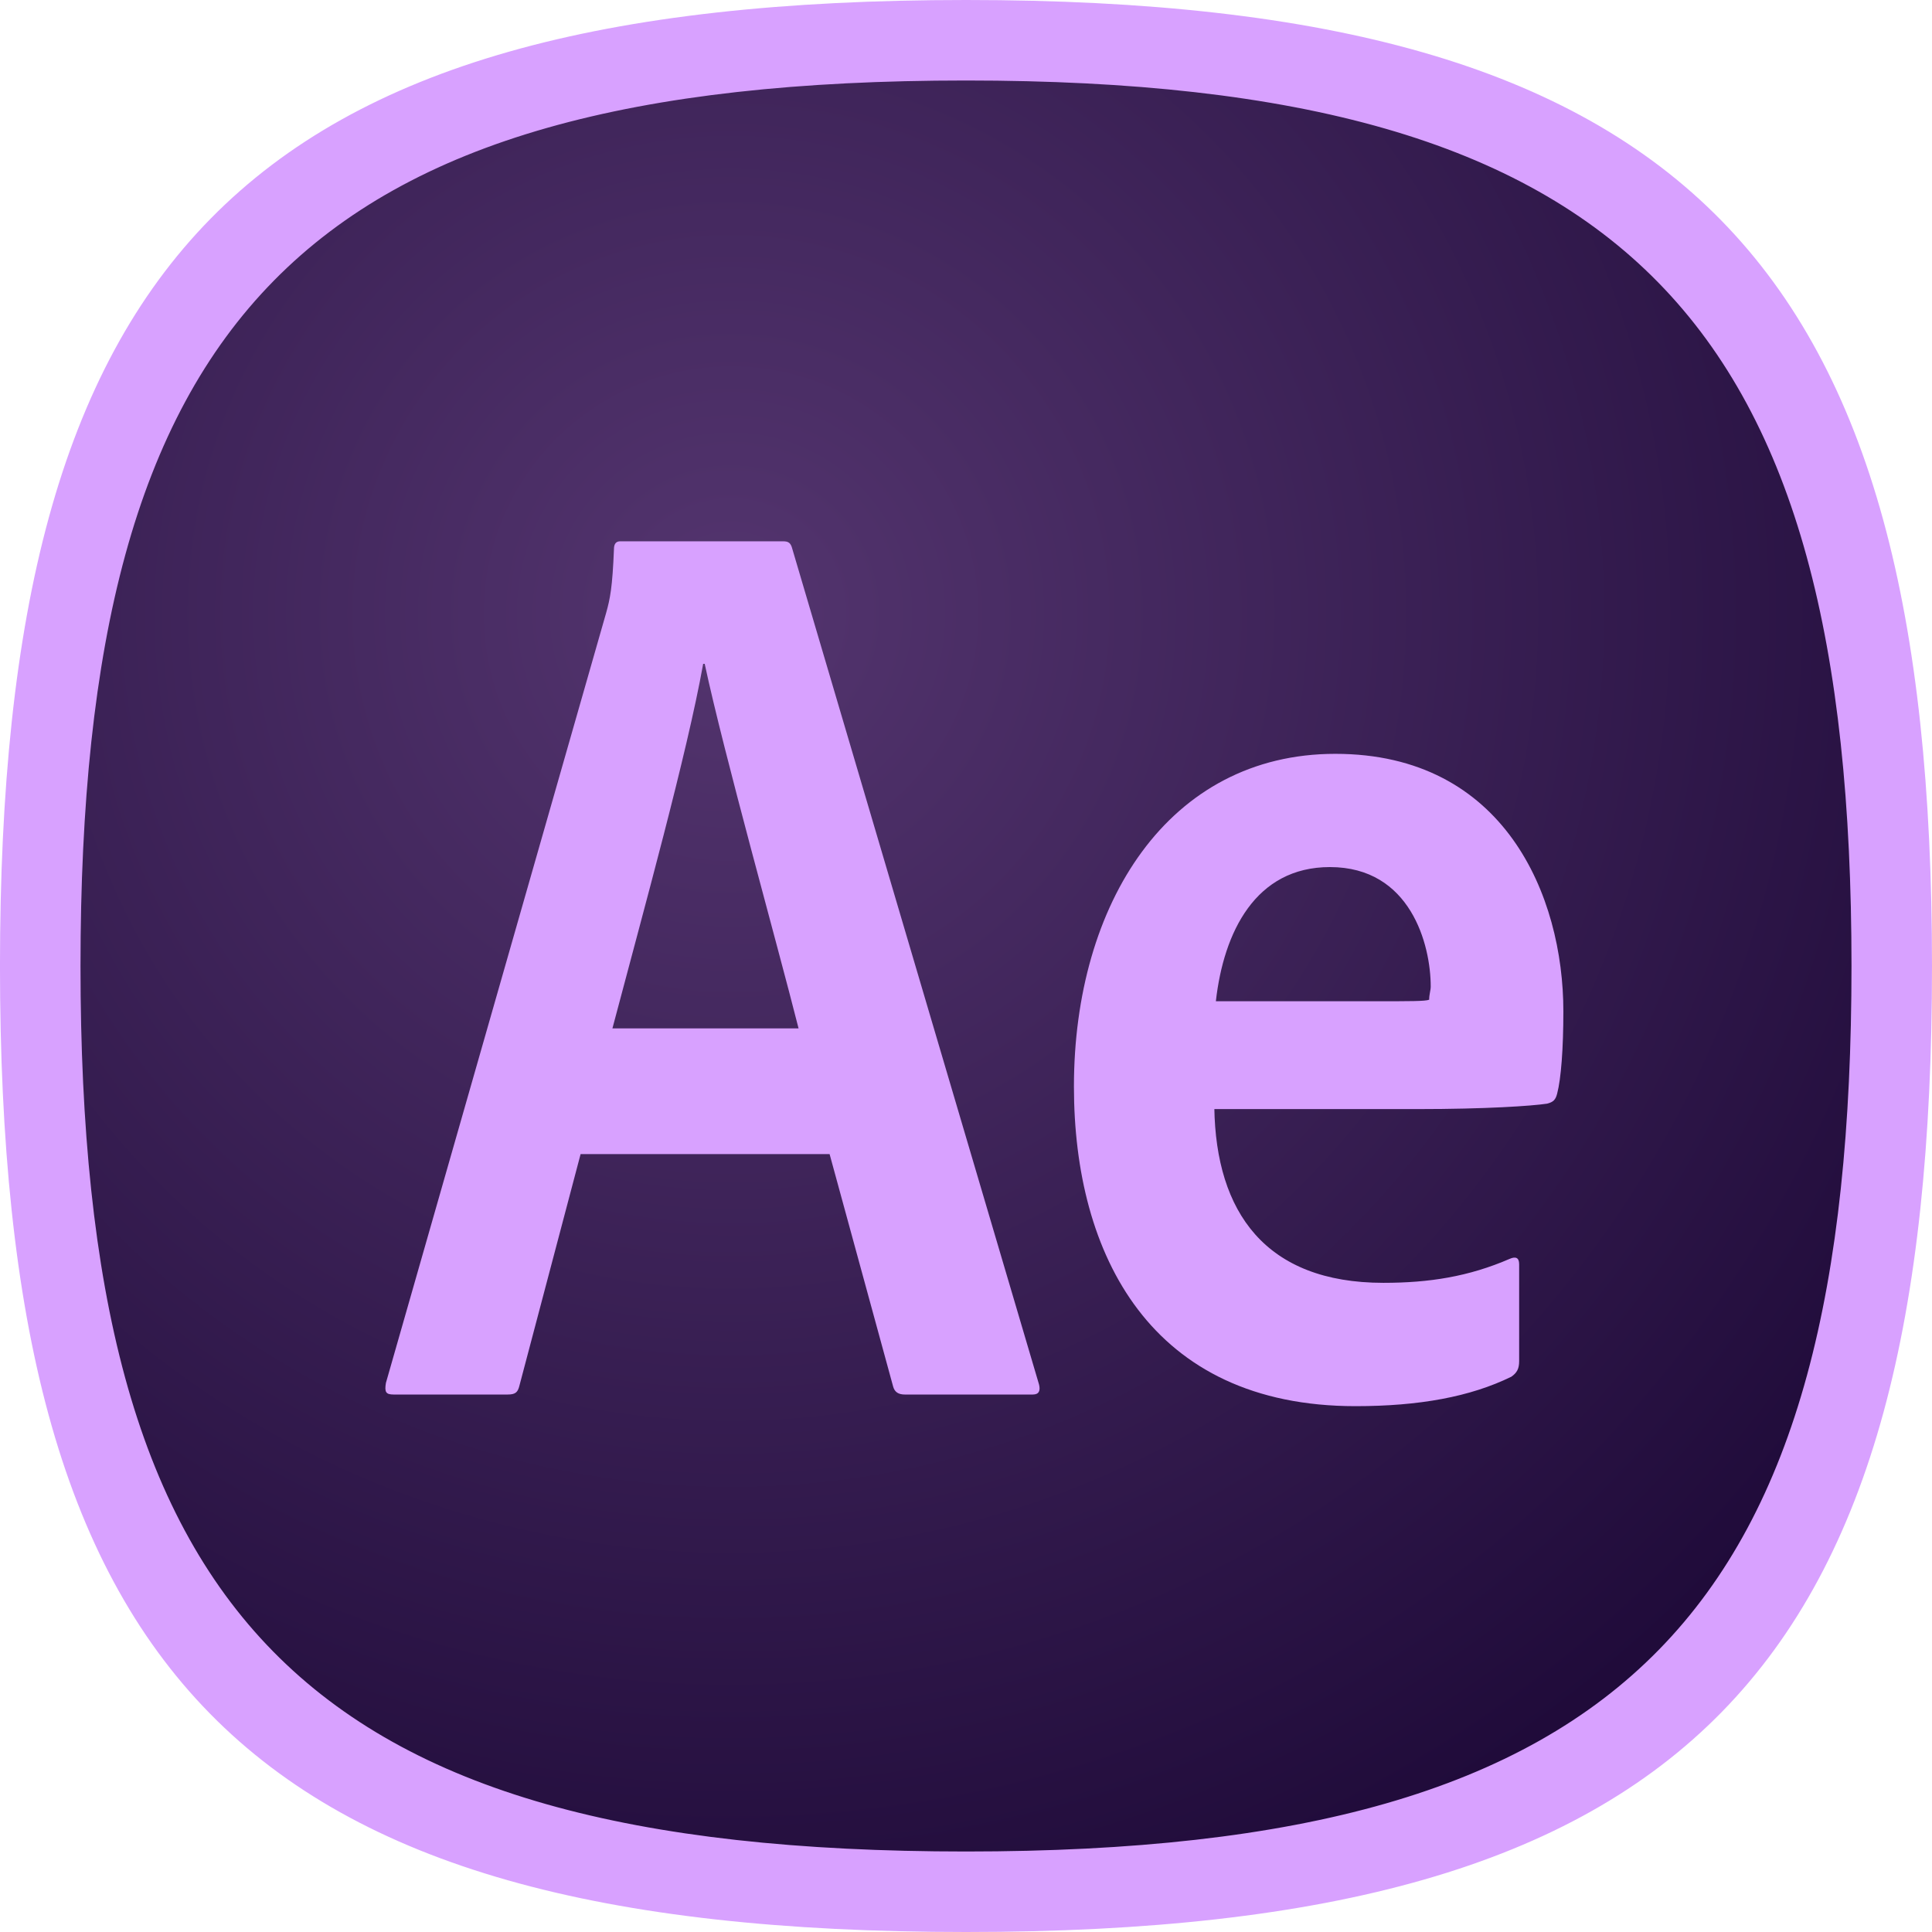 <?xml version="1.0" encoding="UTF-8" standalone="no"?>
<!DOCTYPE svg PUBLIC "-//W3C//DTD SVG 1.1//EN" "http://www.w3.org/Graphics/SVG/1.1/DTD/svg11.dtd">
<svg width="100%" height="100%" viewBox="0 0 96 96" version="1.1" xmlns="http://www.w3.org/2000/svg" xmlns:xlink="http://www.w3.org/1999/xlink" xml:space="preserve" xmlns:serif="http://www.serif.com/" style="fill-rule:evenodd;clip-rule:evenodd;stroke-linejoin:round;stroke-miterlimit:2;">
    <g id="AfterEffects">
        <g transform="matrix(1.349,0,0,1.349,3.44,1.903)">
            <path d="M-1.068,34.172C-1.068,59.082 7.332,68.273 33.033,68.273C58.734,68.273 67.133,58.906 67.133,34.172C67.133,9.439 58.646,0.072 33.033,0.072C7.419,0.072 -1.068,9.263 -1.068,34.172Z" style="fill:url(#_Radial1);"/>
        </g>
        <path d="M-0.001,47.999C-0.001,83.063 11.823,96 48,96C84.177,96 96,82.815 96,47.999C96,13.185 84.053,0 48,0C11.946,0 -0.001,12.937 -0.001,47.999ZM4,47.999C4,80.141 14.838,92 48,92C81.162,92 92,79.914 92,47.999C92,16.086 81.049,4 48,4C14.95,4 4,15.859 4,47.999Z" style="fill:rgb(216,161,255);"/>
        <g transform="matrix(0.037,0,0,0.037,2.719,6.268)">
            <path d="M1768.75,1175.25C1821.87,1175.25 1840.62,1175.25 1845.83,1173.17C1845.83,1165.88 1847.91,1160.67 1847.91,1155.46C1847.91,1099.21 1820.83,995.042 1712.5,995.042C1612.5,995.042 1569.79,1082.54 1559.37,1175.25L1768.75,1175.25ZM1557.3,1317.96C1559.38,1458.59 1626.04,1553.38 1784.38,1553.38C1845.84,1553.38 1898.96,1545.05 1954.17,1521.09C1961.46,1517.96 1966.67,1519.01 1966.67,1528.38L1966.67,1658.59C1966.67,1669 1963.55,1674.22 1956.26,1679.42C1901.05,1706.5 1832.3,1719.01 1746.88,1719.01C1471.88,1719.01 1368.76,1515.88 1368.76,1289.84C1368.76,1044.01 1495.85,842.966 1719.8,842.966C1946.88,842.966 2026.05,1033.59 2026.05,1188.8C2026.05,1238.8 2022.93,1279.42 2017.72,1299.22C2015.64,1307.55 2012.51,1310.68 2004.18,1312.76C1983.34,1315.89 1921.88,1320.05 1830.22,1320.05L1557.3,1320.05L1557.3,1317.96ZM998.964,1211.71C969.797,1096.08 898.961,843.999 872.918,722.124L870.835,722.124C848.963,843.999 791.667,1050.25 748.96,1211.71L998.964,1211.71ZM706.249,1380.46L623.96,1691.92C621.876,1700.25 618.752,1703.38 608.332,1703.38L455.207,1703.38C444.791,1703.38 442.704,1700.25 444.791,1687.76L740.623,653.374C745.831,634.627 748.956,620.041 751.039,567.961C751.039,560.67 754.163,557.545 759.371,557.545L978.121,557.545C985.412,557.545 988.536,559.629 990.624,567.961L1321.87,1689.84C1323.95,1698.17 1321.87,1703.38 1313.54,1703.38L1141.67,1703.38C1133.33,1703.38 1128.12,1700.25 1126.04,1692.97L1040.62,1380.47L706.249,1380.47L706.249,1380.46Z" style="fill:rgb(216,161,255);fill-rule:nonzero;"/>
        </g>
    </g>
    <defs>
        <radialGradient id="_Radial1" cx="0" cy="0" r="1" gradientUnits="userSpaceOnUse" gradientTransform="matrix(63.367,0,0,63.367,24.508,21.385)"><stop offset="0" style="stop-color:rgb(84,53,111);stop-opacity:1"/><stop offset="1" style="stop-color:rgb(18,0,44);stop-opacity:1"/></radialGradient>
    </defs>
</svg>
